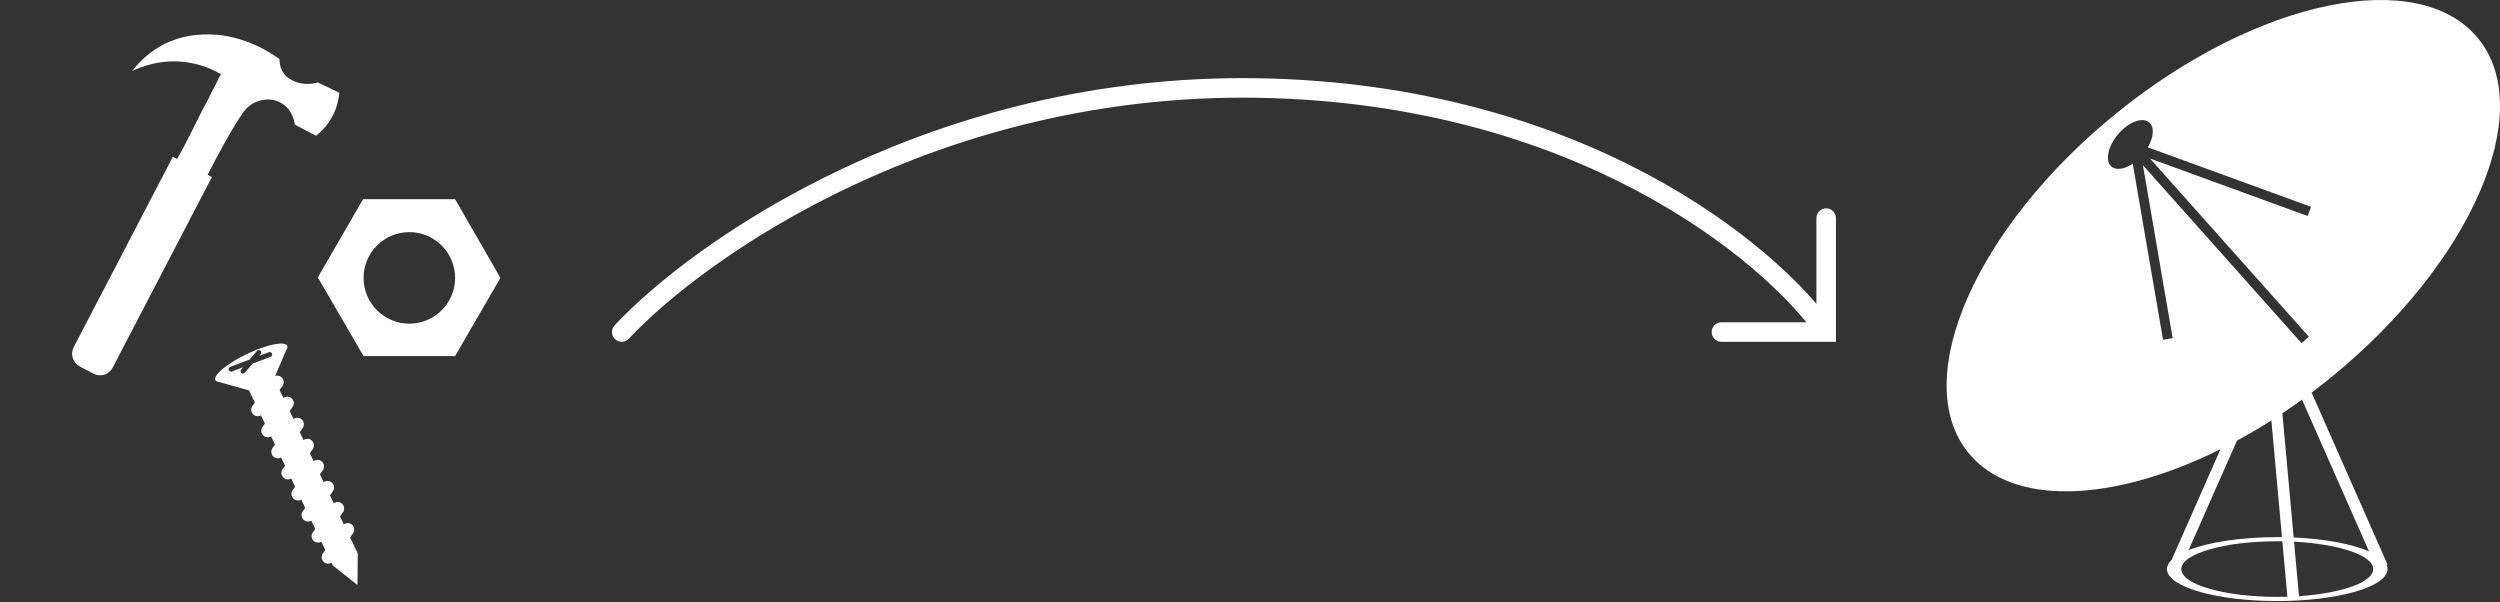 <svg width="768" height="185" viewBox="0 0 768 185" fill="none" xmlns="http://www.w3.org/2000/svg">
<rect x="0" y="0" width="768" height="185" fill="#333333" stroke="none"/>
<path d="M188.807 99.953C187.676 101.165 187.742 103.063 188.953 104.193C190.165 105.324 192.063 105.258 193.193 104.047L188.807 99.953ZM561 102V105H564V102H561ZM564 67C564 65.343 562.657 64 561 64C559.343 64 558 65.343 558 67H564ZM528.826 99C527.169 99 525.826 100.343 525.826 102C525.826 103.657 527.169 105 528.826 105V99ZM193.193 104.047C216.669 78.889 288.478 28.453 386.293 30.036L386.39 24.037C286.565 22.422 213.208 73.803 188.807 99.953L193.193 104.047ZM386.293 30.036C484.15 31.62 542.049 80.186 558.543 103.722L563.457 100.278C545.862 75.171 486.173 25.652 386.39 24.037L386.293 30.036ZM558 67V102H564V67H558ZM528.826 105H561V99H528.826V105Z" fill="white"/>
<path d="M40.616 21.82C42.27 19.624 45.772 15.614 51.621 13.007C56.262 10.936 60.26 10.699 62.231 10.599C73.532 10.029 82.404 15.668 85.844 18.134C85.965 18.707 85.548 22.435 89.681 24.627C93.404 26.602 96.977 25.52 97.609 25.317C99.818 26.38 102.029 27.442 104.238 28.504C104.101 30.061 103.714 32.314 102.575 34.778C100.918 38.367 98.509 40.59 97.096 41.708C94.923 40.577 92.748 39.444 90.576 38.313C90.546 37.991 90.062 33.58 86.107 31.491C82.623 29.651 79.194 31.065 78.383 31.436C76.204 32.433 75.003 34.097 74.426 34.928C69.656 41.786 62.552 56.112 61.773 57.69C58.545 56.009 55.527 54.437 52.3 52.758C59.194 40.292 59.294 39.345 62.273 33.624C62.916 32.389 63.854 30.87 64.876 28.634C65.235 27.848 65.643 27.219 66.172 26.136C66.87 24.709 67.389 23.512 67.905 22.807C65.666 21.501 62.025 19.77 57.262 19.117C49.356 18.033 43.178 20.581 40.616 21.82Z" fill="white"/>
<path d="M28.785 114.815L24.549 112.609C22.374 111.477 21.519 108.816 22.639 106.665L53.103 48.154L65.092 54.396L34.565 113.028C33.479 115.112 30.892 115.912 28.785 114.815Z" fill="white"/>
<path fill-rule="evenodd" clip-rule="evenodd" d="M761.347 11.876C743.171 -10.558 693.36 -0.273 650.092 34.847C606.821 69.968 586.478 116.626 604.653 139.065C618.189 155.771 649.272 154.327 682.133 137.996L667.121 171.995C666.189 172.89 665.687 173.841 665.687 174.826C665.687 174.948 665.697 175.065 665.712 175.185C666.365 180.441 681.274 184.644 699.572 184.644C718.285 184.644 733.457 180.247 733.457 174.826C733.457 174.382 733.355 173.946 733.159 173.52L733.434 173.398L710.125 120.604C712.063 119.145 713.992 117.643 715.908 116.088C759.179 80.967 779.522 34.309 761.347 11.876ZM729.057 174.821C729.057 178.875 719.317 182.267 706.249 183.144L704.731 166.408C718.555 167.114 729.057 170.613 729.057 174.821ZM707.184 122.772L727.757 169.371C722.565 167.122 714.252 165.528 704.614 165.112L701.151 126.957C703.169 125.615 705.182 124.22 707.184 122.772ZM699.574 183.366C683.289 183.366 670.089 179.541 670.089 174.823C670.089 170.105 683.289 166.28 699.574 166.278C700.102 166.278 700.621 166.283 701.141 166.29L702.685 183.318C701.664 183.351 700.624 183.366 699.574 183.366ZM699.572 165.005C688.42 165.005 678.527 166.566 672.352 168.976L687.187 135.372C690.711 133.467 694.242 131.394 697.768 129.157L701.021 165.015C700.54 165.008 700.058 165.005 699.572 165.005ZM708.908 66.351L660.491 48.693L709.268 103.419L707.029 105.415L658.305 50.75L667.438 103.874L664.482 104.382L655.181 50.283C652.674 51.976 650.112 52.418 648.655 51.171C646.596 49.41 647.522 44.944 650.722 41.197C653.922 37.45 658.185 35.841 660.244 37.603C661.889 39.01 661.629 42.144 659.826 45.257L709.936 63.533L708.908 66.351Z" fill="white"/>
<path fill-rule="evenodd" clip-rule="evenodd" d="M88.238 106.215C88.429 106.614 88.272 107.156 87.826 107.789L84.537 115.49C85.118 115.299 85.78 115.376 86.318 115.757C87.219 116.395 87.433 117.643 86.795 118.545L85.898 119.814L87.064 122.254C87.74 121.752 88.687 121.715 89.411 122.228C90.313 122.866 90.526 124.114 89.888 125.015L88.991 126.284L90.158 128.724C90.833 128.223 91.78 128.186 92.504 128.699C93.406 129.337 93.62 130.585 92.982 131.486L92.085 132.755L93.251 135.195C93.927 134.694 94.874 134.657 95.598 135.169C96.5 135.807 96.714 137.056 96.076 137.957L95.178 139.226L96.345 141.666C97.02 141.165 97.968 141.128 98.692 141.64C99.593 142.278 99.807 143.526 99.169 144.428L98.272 145.696L99.439 148.137C100.114 147.636 101.062 147.599 101.786 148.111C102.687 148.749 102.901 149.997 102.263 150.899L101.366 152.167L102.533 154.608C103.208 154.107 104.156 154.07 104.88 154.582C105.781 155.22 105.995 156.468 105.357 157.37L104.46 158.638L105.626 161.078C106.302 160.577 107.249 160.54 107.973 161.053C108.875 161.691 109.088 162.939 108.451 163.841L107.553 165.109L109.931 170.082L109.905 170.094L109.82 179.723L102.273 173.744L102.246 173.756L101.832 172.89C101.175 173.276 100.325 173.267 99.663 172.798C98.761 172.16 98.547 170.912 99.185 170.011L99.943 168.939L98.739 166.419C98.082 166.805 97.232 166.796 96.57 166.328C95.668 165.69 95.454 164.441 96.092 163.54L96.85 162.469L95.645 159.948C94.988 160.334 94.138 160.326 93.475 159.857C92.574 159.219 92.36 157.971 92.998 157.069L93.756 155.997L92.551 153.477C91.894 153.863 91.044 153.855 90.381 153.386C89.48 152.748 89.266 151.5 89.904 150.598L90.662 149.526L89.458 147.007C88.8 147.393 87.951 147.384 87.288 146.915C86.386 146.277 86.173 145.029 86.811 144.127L87.569 143.056L86.364 140.536C85.707 140.922 84.857 140.913 84.194 140.444C83.292 139.806 83.079 138.558 83.716 137.656L84.475 136.585L83.27 134.065C82.613 134.451 81.763 134.442 81.101 133.973C80.199 133.335 79.985 132.087 80.623 131.185L81.381 130.114L80.177 127.594C79.519 127.98 78.67 127.971 78.008 127.503C77.106 126.865 76.892 125.616 77.53 124.715L78.288 123.644L76.519 119.943L67.645 117.438C66.872 117.387 66.352 117.169 66.161 116.77C65.433 115.246 69.784 111.648 75.88 108.733C81.977 105.819 87.51 104.691 88.238 106.215ZM80.092 108.765C80.361 108.449 80.323 107.976 80.007 107.707C79.692 107.439 79.219 107.477 78.95 107.792L76.695 110.442L70.72 112.71C70.332 112.857 70.138 113.291 70.285 113.678C70.432 114.065 70.865 114.26 71.252 114.113L74.677 112.812L74.084 113.509C73.816 113.825 73.854 114.298 74.169 114.567C74.485 114.835 74.958 114.797 75.226 114.482L77.588 111.708L83.126 109.605C83.513 109.458 83.708 109.025 83.561 108.638C83.414 108.25 82.981 108.056 82.594 108.203L79.605 109.337L80.092 108.765Z" fill="white"/>
<path fill-rule="evenodd" clip-rule="evenodd" d="M111.542 61.199H139.811L153.726 85.367L139.811 109.389H111.688L97.627 85.221L111.542 61.199ZM125.75 99.429C133.516 99.429 139.811 93.133 139.811 85.367C139.811 77.601 133.516 71.306 125.75 71.306C117.984 71.306 111.688 77.601 111.688 85.367C111.688 93.133 117.984 99.429 125.75 99.429Z" fill="white"/>
</svg>
